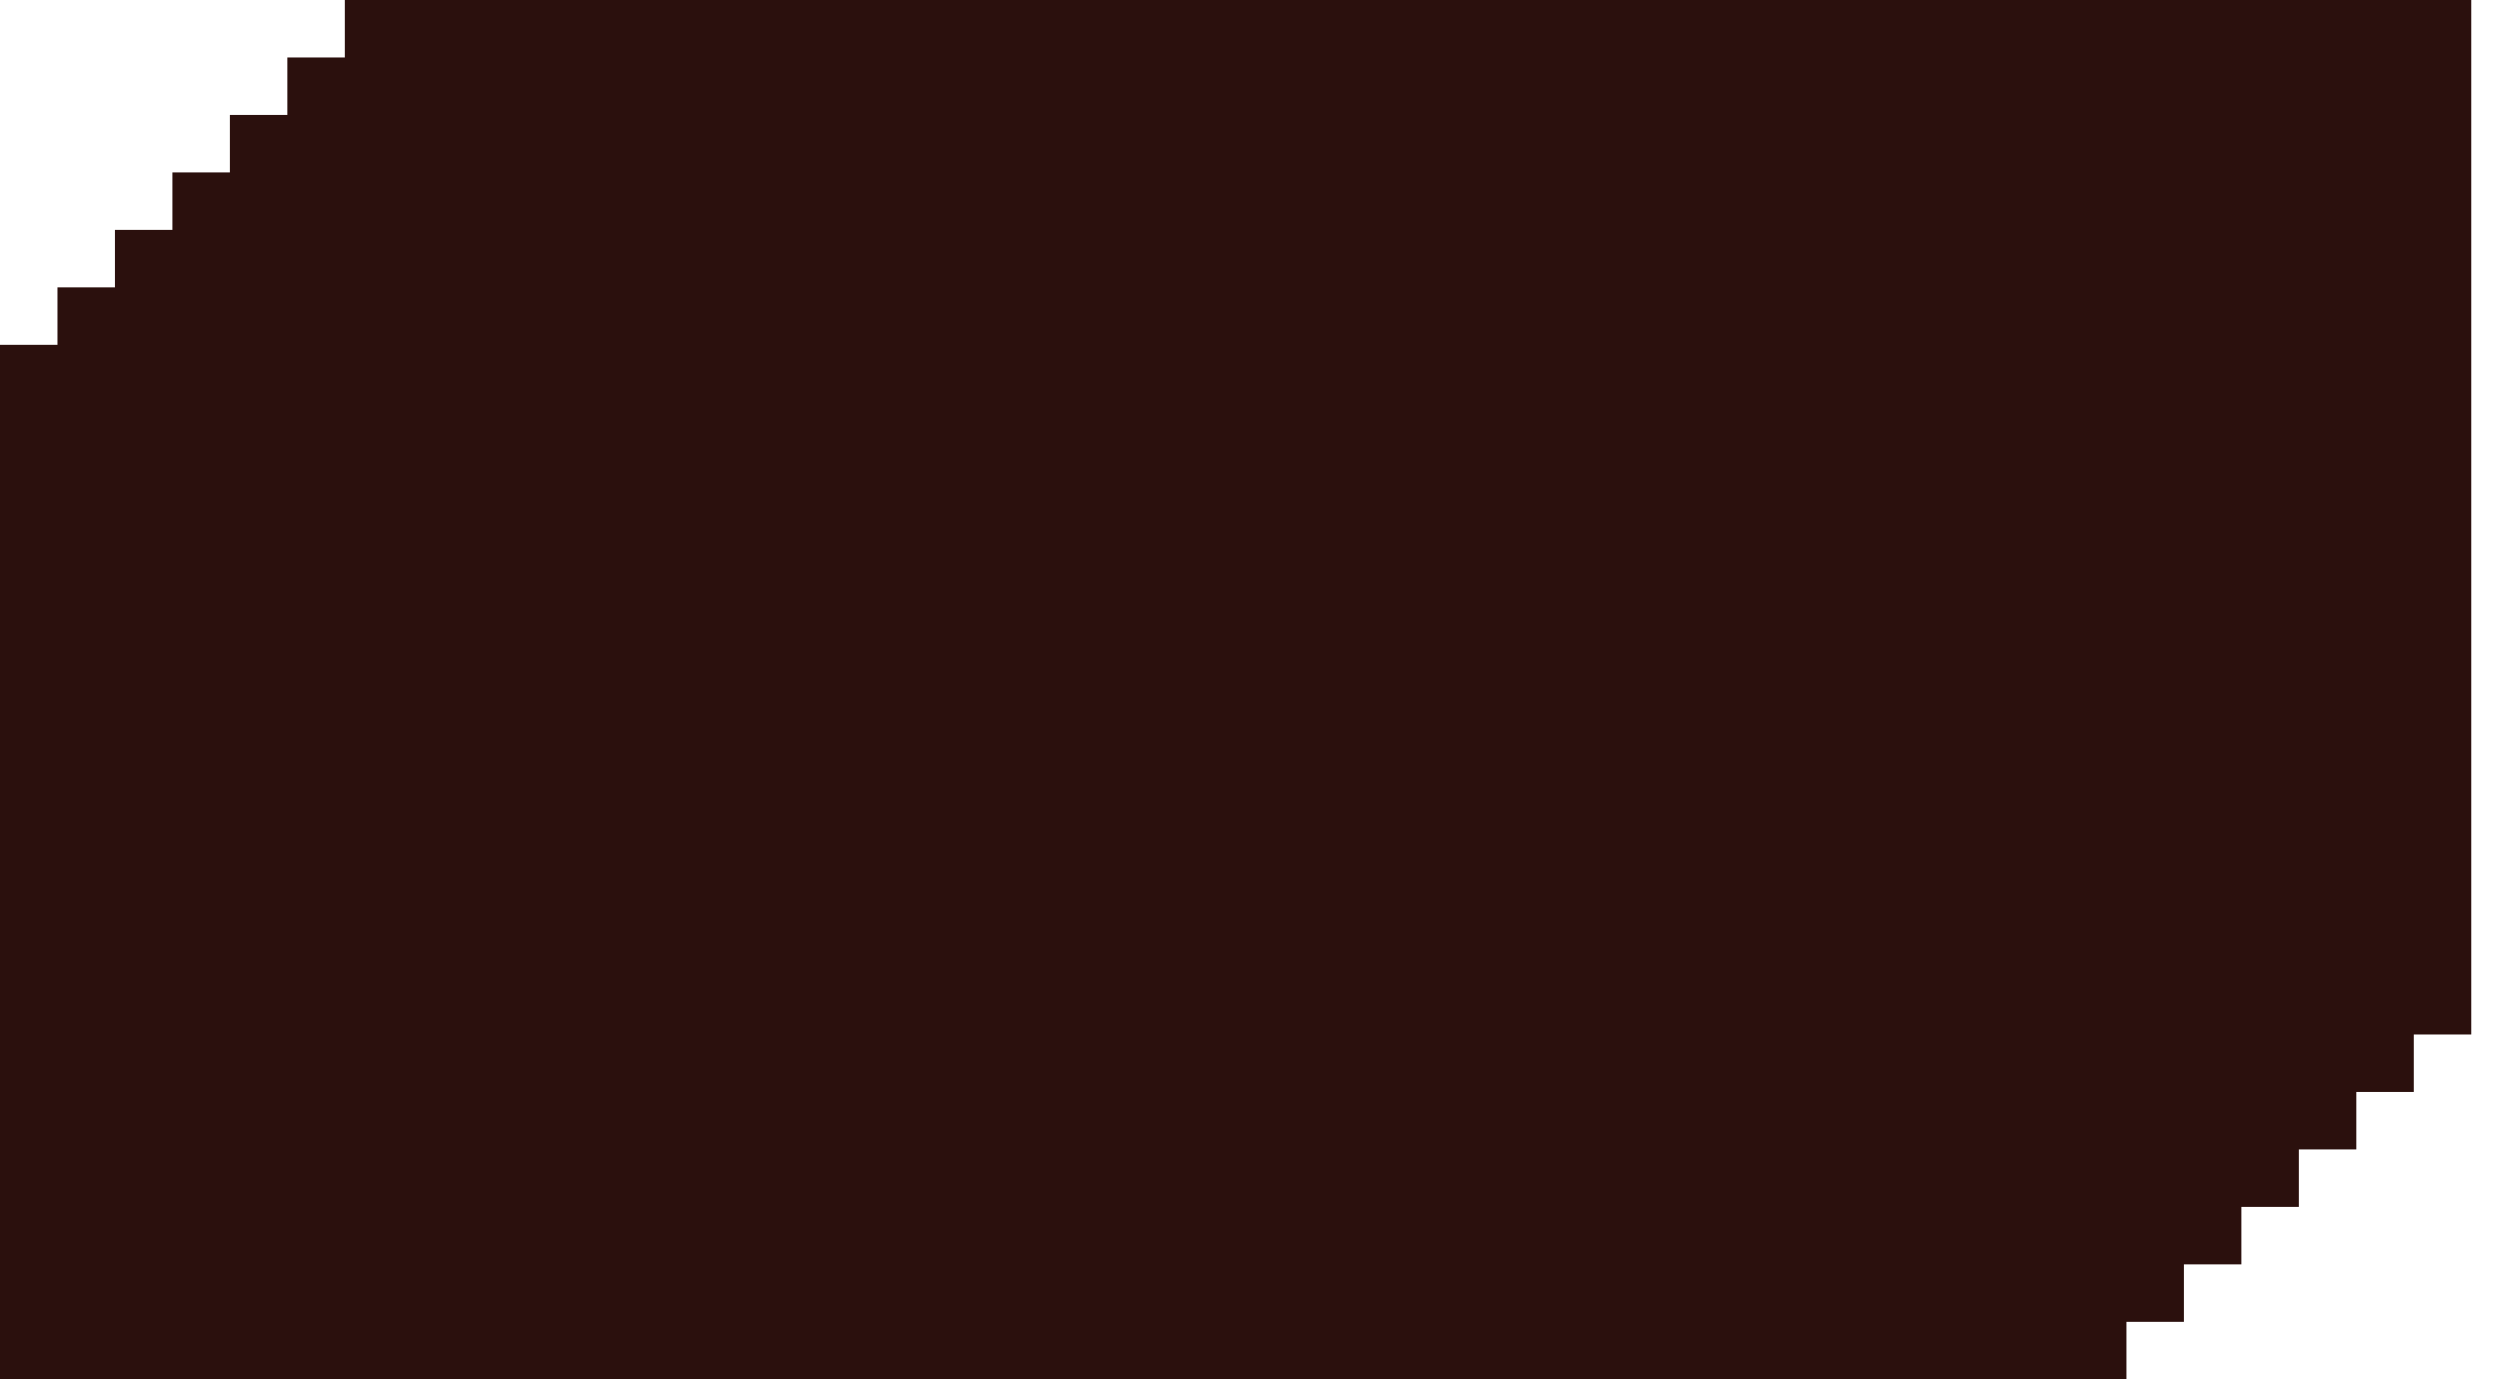 <?xml version="1.0" encoding="UTF-8" standalone="no"?>
<!DOCTYPE svg PUBLIC "-//W3C//DTD SVG 1.1//EN" "http://www.w3.org/Graphics/SVG/1.1/DTD/svg11.dtd">
<svg width="100%" height="100%" viewBox="0 0 87 48" version="1.1" xmlns="http://www.w3.org/2000/svg" xmlns:xlink="http://www.w3.org/1999/xlink" xml:space="preserve" xmlns:serif="http://www.serif.com/" style="fill-rule:evenodd;clip-rule:evenodd;stroke-linejoin:round;stroke-miterlimit:2;">
    <path d="M0,48L0,12L2,12L2,10L4,10L4,8L6,8L6,6L8,6L8,4L10,4L10,2L12,2L12,0L86,0L86,36L84,36L84,38L82,38L82,40L80,40L80,42L78,42L78,44L76,44L76,46L74,46L74,48L0,48Z" style="fill:rgb(43,16,13);"/>
</svg>
